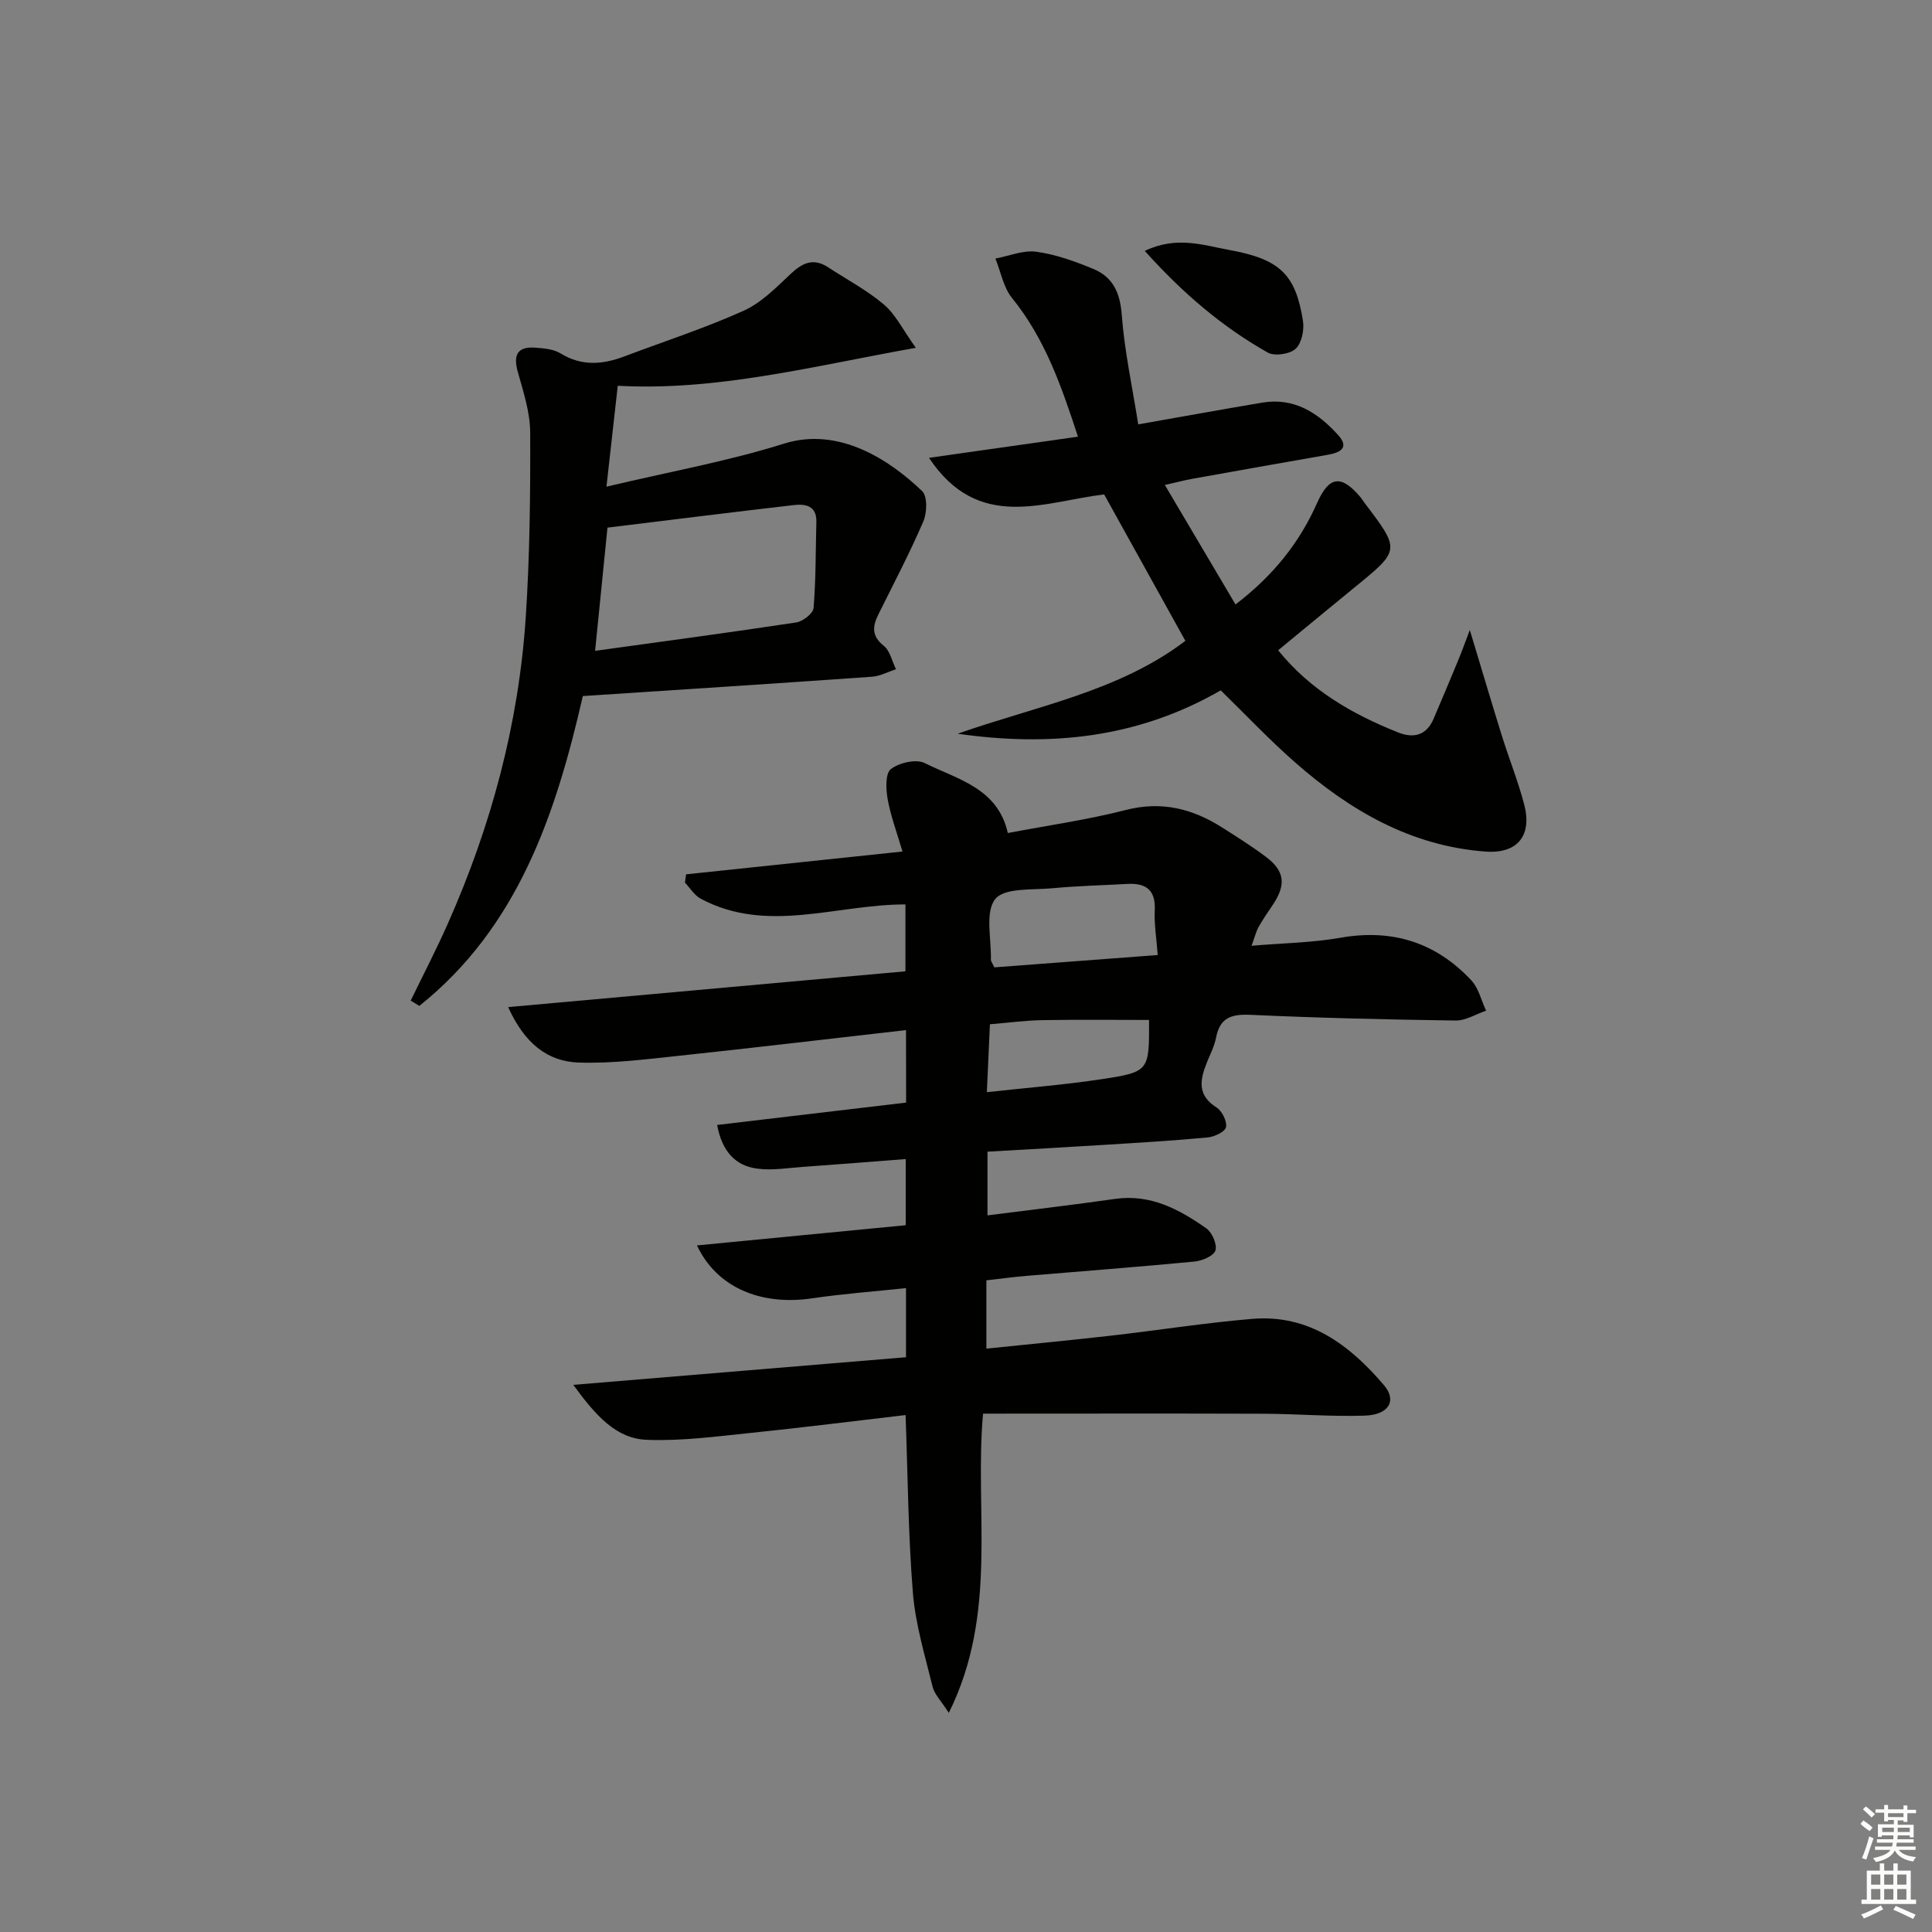 <svg enable-background="new 0 0 400 400" viewBox="0 0 400 400" xmlns="http://www.w3.org/2000/svg"><rect x="0" y="0" width="400" height="400" fill="#808080" stroke="none"/><g fill="#010100"><path d="m187.58 213.27c-15.97 1.82-31.45 3.66-46.94 5.31-6.92.73-13.9 1.64-20.82 1.41-6.53-.21-11.27-4.06-14.61-11.48 27.86-2.51 54.88-4.95 82.25-7.41 0-4.54 0-9.09 0-13.85-14.39 0-28.64 6.16-42.38-1.18-1.31-.7-2.19-2.2-3.27-3.33.08-.57.16-1.15.24-1.72 14.69-1.55 29.37-3.1 44.8-4.72-1.17-3.98-2.44-7.35-3.07-10.83-.37-2.06-.51-5.32.66-6.23 1.71-1.33 5.23-2.15 7.02-1.25 6.76 3.37 15.11 5.15 17.2 14.48 8.22-1.57 16.44-2.72 24.42-4.77 7.41-1.9 13.79-.28 19.93 3.61 3.09 1.96 6.19 3.92 9.11 6.11 3.87 2.91 4.18 5.75 1.43 9.87-1.01 1.52-2.07 3.01-2.96 4.61-.55.99-.82 2.15-1.47 3.91 6.42-.55 12.5-.62 18.4-1.66 10.74-1.89 19.75.96 27.1 8.82 1.52 1.62 2.06 4.16 3.06 6.28-2.11.72-4.23 2.07-6.33 2.04-14.14-.2-28.29-.53-42.42-1.18-3.94-.18-6.35.54-7.15 4.69-.34 1.77-1.21 3.44-1.89 5.13-1.44 3.57-2.1 6.79 1.98 9.36 1.14.72 2.21 2.87 1.96 4.08-.2.96-2.42 2-3.82 2.13-7.28.68-14.58 1.11-21.88 1.56-7.78.49-15.55.91-23.68 1.38v13.19c9-1.15 17.73-2.17 26.42-3.41 7.34-1.05 13.27 2.16 18.89 6.1 1.21.85 2.29 3.38 1.87 4.6-.4 1.16-2.79 2.13-4.4 2.28-11.58 1.11-23.17 1.98-34.76 2.96-2.75.23-5.49.61-8.25.92v14.14c8.78-.91 17.31-1.72 25.83-2.69 9.73-1.11 19.42-2.65 29.17-3.47 11.77-1 20.23 5.39 27.35 13.77 2.69 3.17.95 6.1-3.99 6.26-6.97.23-13.96-.36-20.94-.39-19.25-.07-38.51-.02-58.11-.02-1.82 20.07 3.21 41.24-7.09 61.95-1.61-2.52-2.97-3.83-3.35-5.39-1.57-6.42-3.54-12.86-4.08-19.4-.98-12.05-1.05-24.18-1.52-36.87-10.83 1.26-21.34 2.6-31.87 3.68-7.21.74-14.48 1.73-21.68 1.45-6.35-.24-10.52-4.92-15.25-11.38 23.78-1.98 46.25-3.84 68.89-5.72 0-4.83 0-9.26 0-14.31-6.71.71-13.13 1.18-19.48 2.12-10.5 1.55-19.69-2.19-23.8-10.96 14.56-1.41 28.73-2.78 43.22-4.18 0-4.39 0-8.63 0-13.7-7.17.55-14.21 1.12-21.25 1.62-3.15.22-6.36.77-9.44.37-4.52-.58-7.3-3.46-8.36-9.05 13.16-1.56 26.05-3.08 39.13-4.63-.02-4.95-.02-9.54-.02-15.01zm52.11-15.54c-.25-3.45-.75-6.38-.61-9.28.2-4.27-1.88-5.66-5.74-5.44-5.14.29-10.29.4-15.4.89-4.14.39-9.99-.15-11.89 2.25-2.16 2.72-.77 8.26-.9 12.57-.01.28.25.57.72 1.56 10.76-.82 21.79-1.65 33.82-2.55zm-1.79 13.44c-7.56 0-14.84-.09-22.11.04-3.45.06-6.89.53-10.84.85-.21 4.69-.41 9.08-.63 14.06 8.43-.93 16.18-1.53 23.85-2.7 9.8-1.5 9.77-1.7 9.73-12.25z"/><path d="m252.74 142.93c-17.29 9.97-35.49 11.7-54.47 8.98 16.2-5.7 33.36-8.74 47.15-19.23-5.62-10.13-11.17-20.13-16.82-30.32-12.51 1.51-26.02 7.82-36.26-7.57 10.58-1.5 20.45-2.91 30.84-4.38-3.4-10.4-6.81-20.28-13.65-28.71-1.79-2.21-2.33-5.42-3.44-8.17 2.83-.53 5.77-1.79 8.48-1.41 4.04.56 8.04 2 11.84 3.58 4.02 1.68 5.5 4.93 5.84 9.5.56 7.49 2.19 14.91 3.41 22.66 9.4-1.65 17.52-3.13 25.67-4.5 6.65-1.12 11.61 2.15 15.74 6.74 2.41 2.68.29 3.64-2.27 4.08-9.32 1.62-18.63 3.28-27.93 4.95-1.58.28-3.14.7-5.7 1.28 5.07 8.57 9.77 16.51 14.63 24.74 7.88-6.04 13.26-12.83 16.9-21.03 2.47-5.57 4.98-5.89 8.93-1.23.32.38.57.82.87 1.21 7.44 9.8 7.43 9.79-2.01 17.48-5.27 4.3-10.5 8.64-15.86 13.05 6.57 8.17 15.27 13.2 24.8 17 3.23 1.29 5.89.65 7.37-2.79 1.77-4.11 3.49-8.24 5.2-12.37.67-1.62 1.26-3.28 2.31-6.04 2.46 8.15 4.51 15.08 6.66 21.98 1.48 4.74 3.35 9.37 4.6 14.16 1.68 6.42-1.38 10.22-7.99 9.74-15.44-1.13-28.11-8.51-39.43-18.45-5.37-4.71-10.28-9.92-15.41-14.93z"/><path d="m85.03 207.17c2.58-5.32 5.31-10.57 7.7-15.97 8.97-20.21 14.66-41.32 16.12-63.4.84-12.73.97-25.52.92-38.28-.02-4.19-1.43-8.43-2.57-12.55-.98-3.51-.06-5.26 3.64-4.99 1.78.13 3.79.31 5.24 1.2 4.39 2.69 8.73 2.3 13.24.59 8.21-3.1 16.59-5.82 24.59-9.41 3.64-1.63 6.72-4.75 9.7-7.57 2.46-2.33 4.74-3.48 7.83-1.46 3.89 2.55 8.07 4.76 11.59 7.74 2.37 2.01 3.83 5.1 6.58 8.94-21.5 3.84-41.2 8.98-61.71 7.86-.76 6.81-1.48 13.23-2.34 20.89 13.03-3.09 25.13-5.26 36.76-8.91 11.34-3.56 21.84 3.34 28.6 9.83 1.12 1.07 1.02 4.48.25 6.27-2.81 6.53-6.13 12.84-9.29 19.21-1.22 2.46-1.5 4.47 1.08 6.53 1.31 1.04 1.72 3.2 2.54 4.86-1.65.54-3.27 1.44-4.95 1.56-19.88 1.4-39.76 2.68-59.88 4-5.63 24.61-13.47 47.86-33.85 64.15-.6-.36-1.19-.72-1.79-1.09zm40.74-97.93c-.87 8.73-1.69 16.9-2.56 25.51 14.2-1.97 27.94-3.8 41.64-5.88 1.37-.21 3.5-1.86 3.59-2.98.49-5.91.42-11.86.58-17.79.1-3.41-2.26-3.81-4.67-3.53-12.81 1.48-25.61 3.09-38.58 4.67z"/><path d="m237.01 51.95c6.62-3.17 12.14-1.17 17.44-.21 10.59 1.92 13.78 5.1 15.31 14.65.3 1.88-.24 4.65-1.5 5.81-1.21 1.12-4.36 1.6-5.78.8-9.41-5.32-17.56-12.25-25.47-21.05z"/></g><path d="m385.2 377.6.6-.7c.6.4 1.3.9 1.9 1.5l-.6.7c-.8-.5-1.4-1-1.9-1.5zm.3 7.1c.6-1.4 1.1-2.9 1.5-4.5.3.1.6.3.9.4-.5 1.4-1 2.9-1.5 4.4zm.2-10.1.6-.6c.7.5 1.3 1.1 1.9 1.6l-.7.7c-.6-.6-1.2-1.2-1.8-1.7zm8.4-.8h.8v.9h1.8v.7h-1.8v1.8h-.8v-.3h-1.2v.9h3.3v2.6h-.8v-.4h-2.5c0 .3 0 .6-.1.8h3.4v.7h-3.5c0 .3-.1.6-.1.8h4v.7h-3.5c.7.9 1.9 1.3 3.6 1.5-.2.2-.4.5-.6.9-1.9-.3-3.2-1.1-3.8-2.3-.5 1.1-1.8 2-3.9 2.4-.2-.3-.4-.5-.6-.8 1.9-.4 3.1-.9 3.6-1.7h-3.2v-.7h3.5c.1-.2.1-.5.2-.8h-3.3v-.7h3.4c0-.2 0-.5 0-.8h-2.4v.3h-.8v-2.6h3.3v-.9h-1.2v.3h-.8v-1.8h-1.8v-.7h1.8v-.9h.8v.9h3.2zm-4.4 5.5h2.4c0-.3 0-.6 0-.9h-2.4zm1.2-3.1h3.2v-.8h-3.2zm4.4 2.2h-2.4v.9h2.5v-.9z" fill="#fbfcfa"/><path d="m389.2 385.8h.9v1.5h1.9v-1.5h.9v1.5h2.7v6h1.1v.9h-11.3v-.9h1.1v-6h2.7zm.2 8.7.5.8c-1.2.6-2.5 1.3-4 1.9-.2-.3-.3-.6-.6-.8 1.6-.6 3-1.3 4.1-1.9zm-2-4.3h1.9v-2.1h-1.9zm0 3.1h1.9v-2.2h-1.9zm2.7-3.1h1.9v-2.1h-1.9zm0 3.1h1.9v-2.2h-1.9zm2.4 1.3c1.4.6 2.7 1.2 4.1 1.8l-.5.9c-1.5-.7-2.8-1.4-4.1-1.9zm2.2-6.5h-1.9v2.1h1.9zm-1.9 5.2h1.9v-2.2h-1.9z" fill="#fbfcfa"/></svg>